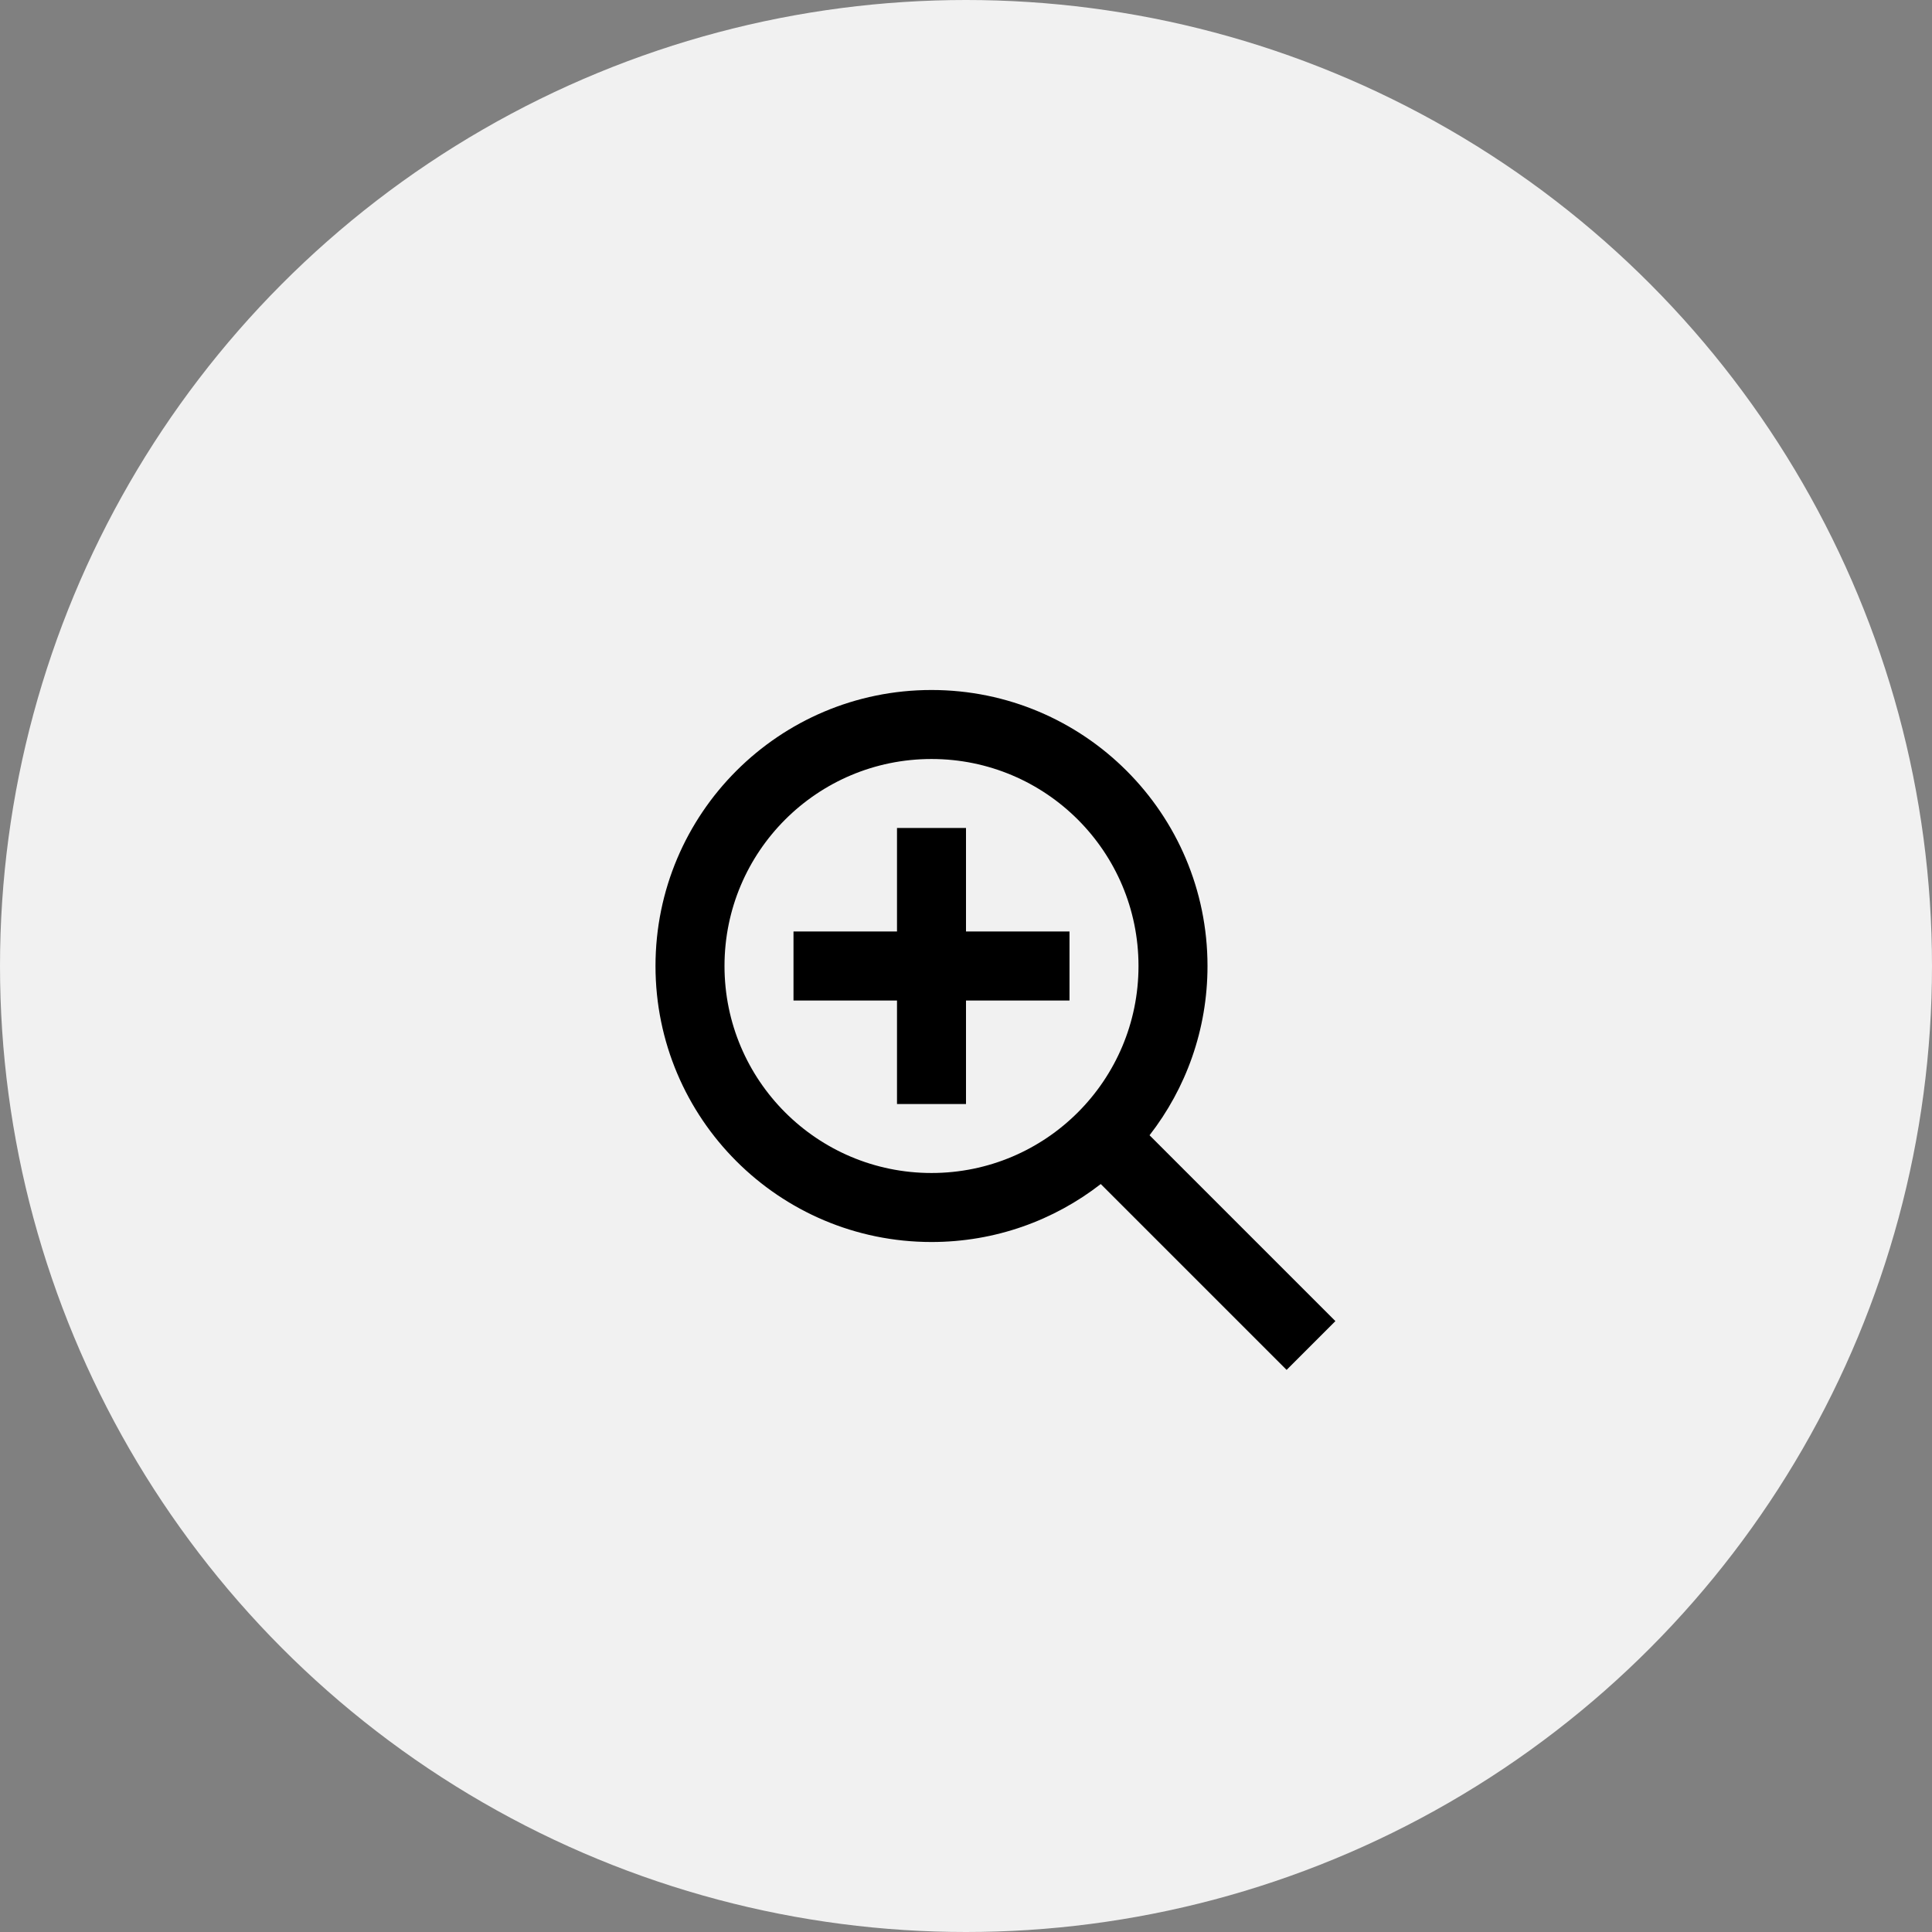 <svg width="56" height="56" viewBox="0 0 56 56" fill="none" xmlns="http://www.w3.org/2000/svg">
<rect x="0" y="0" width="56" height="56" fill="#808080" stroke="none"/>
<circle opacity="0.9" cx="28" cy="28" r="28" fill="#FDFDFD"/>
<path fill-rule="evenodd" clip-rule="evenodd" d="M19 28C19 32.418 22.582 36 27 36C28.849 36 30.551 35.373 31.906 34.32L37.293 39.707L38.707 38.293L33.32 32.906C34.373 31.551 35 29.849 35 28C35 23.582 31.418 20 27 20C22.582 20 19 23.582 19 28ZM27 34C30.314 34 33 31.314 33 28C33 24.686 30.314 22 27 22C23.686 22 21 24.686 21 28C21 31.314 23.686 34 27 34ZM26 24V27H23V29H26V32H28V29H31V27H28V24H26Z" fill="black"/>
</svg>
